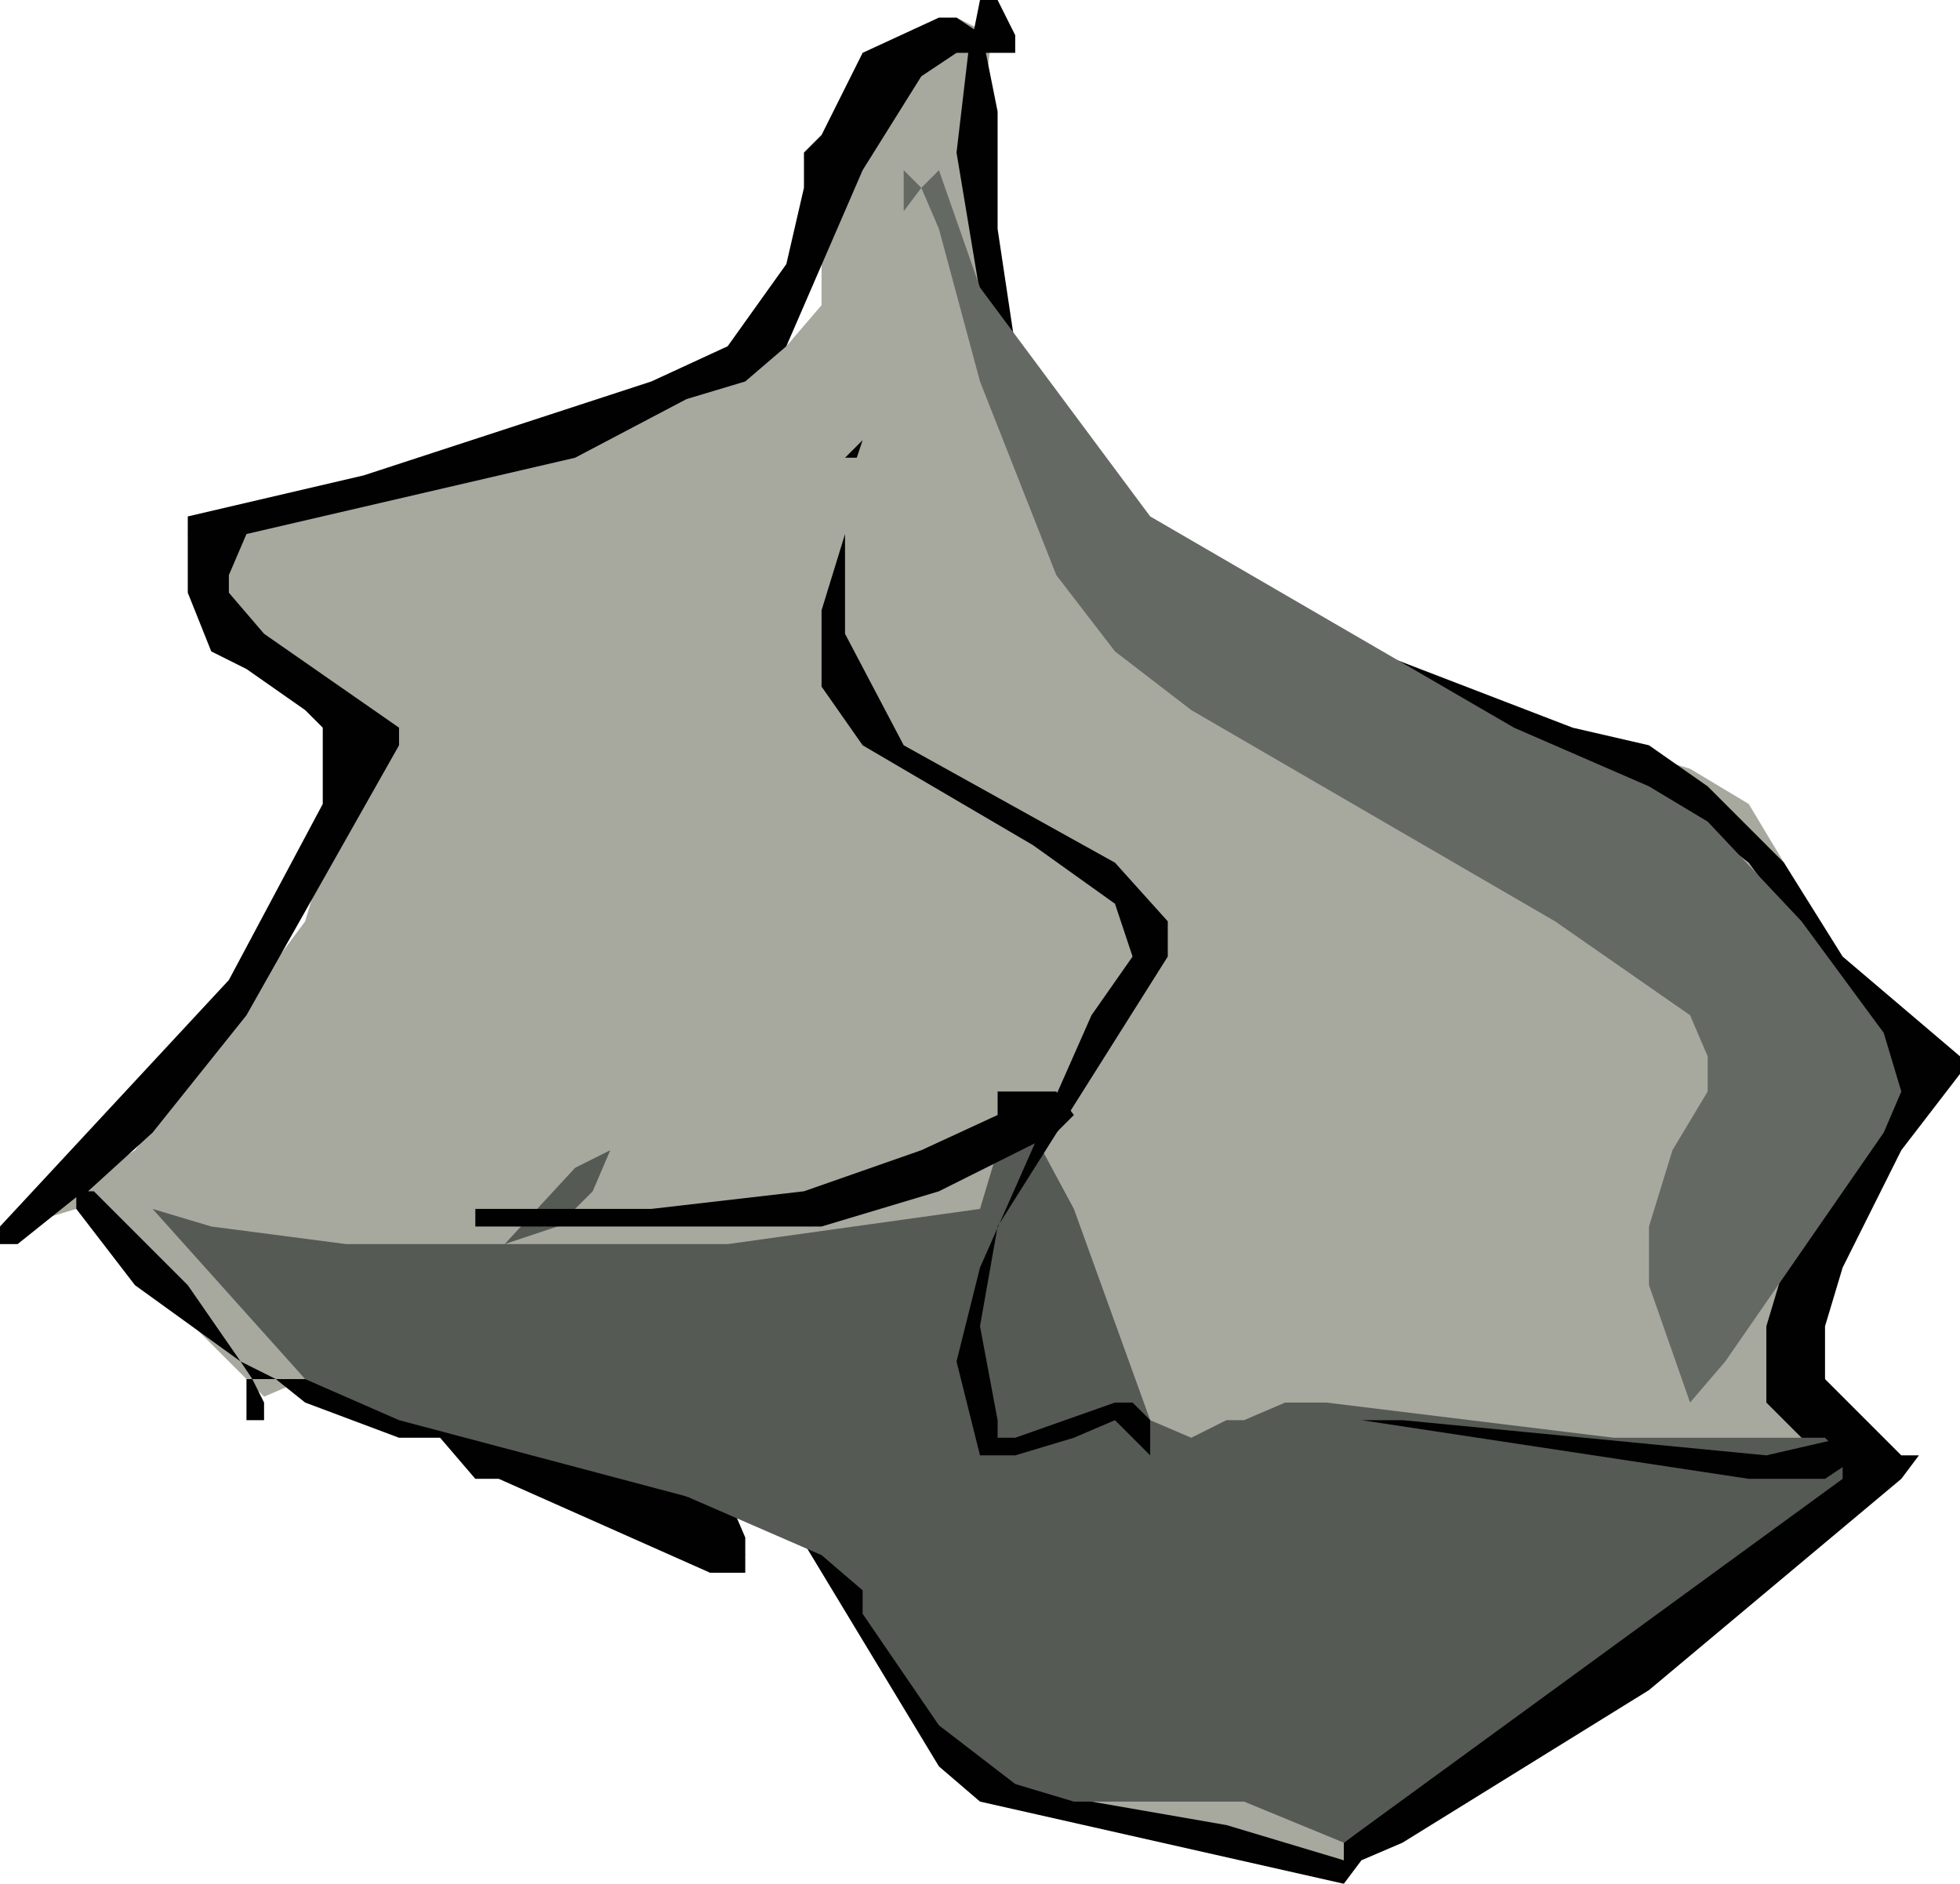 <?xml version="1.0" encoding="UTF-8" standalone="no"?>
<svg xmlns:xlink="http://www.w3.org/1999/xlink" height="16.05px" width="16.7px" xmlns="http://www.w3.org/2000/svg">
  <g transform="matrix(1.0, 0.0, 0.0, 1.0, 8.35, 8.05)">
    <path d="M-5.1 -1.5 L-5.1 -1.85 -5.25 -2.0 -5.6 -2.0 -5.9 -2.2 -6.4 -2.5 -6.55 -2.85 -6.75 -3.5 -4.1 -4.15 -1.65 -5.1 -1.35 -5.45 -1.35 -6.75 -1.15 -6.9 -0.85 -7.1 -0.85 -7.4 -0.65 -7.75 -0.2 -7.9 0.1 -7.75 0.0 -6.9 0.15 -5.6 0.45 -4.65 0.95 -3.65 1.45 -3.15 3.75 -2.2 6.05 -1.5 6.55 -1.2 6.85 -0.7 7.2 -0.05 7.7 0.6 8.15 1.1 7.5 2.25 6.85 3.05 6.85 3.9 7.2 4.2 7.85 4.35 4.9 6.65 3.9 7.15 3.4 7.5 3.1 7.8 1.8 7.5 0.95 7.5 0.3 7.3 -0.2 7.0 -0.85 6.0 -1.0 5.5 -2.3 4.2 -2.5 4.2 -2.15 4.7 -2.0 5.2 -2.15 5.35 -2.3 5.35 -2.5 4.85 -2.95 4.55 -3.45 4.35 -4.1 4.55 -4.3 4.2 -5.75 3.7 -6.1 3.85 -6.9 3.05 -7.2 2.55 -7.7 2.25 -8.2 2.4 -7.2 1.75 -5.75 -0.2 -5.6 -0.7 -5.6 -1.2 -5.1 -1.5 M0.1 -7.75 L0.15 -8.05 0.15 -7.75 0.1 -7.75" fill="#a7a99f" fill-rule="evenodd" stroke="none"/>
    <path d="M-4.75 4.05 L-3.3 4.35 -2.95 4.35 -2.5 4.7 -2.3 4.7 -2.5 4.2 -2.5 4.05 -2.3 4.2 -2.15 4.7 -2.0 5.05 -2.0 5.35 -2.3 5.35 -4.1 4.55 -4.3 4.55 -4.6 4.2 -4.95 4.2 -5.75 3.9 -6.0 3.7 -5.4 3.7 -4.75 4.05 M-5.25 -4.0 L-2.8 -4.8 -2.15 -5.1 -1.65 -5.8 -1.5 -6.45 -1.5 -6.75 -1.35 -6.9 -1.0 -7.6 -0.35 -7.9 -0.2 -7.9 -0.05 -7.8 0.0 -8.05 0.15 -8.05 0.3 -7.75 0.3 -7.6 0.05 -7.6 0.15 -7.1 0.15 -6.1 0.3 -5.1 0.8 -4.15 1.45 -3.5 2.45 -2.85 5.05 -1.85 5.7 -1.7 6.2 -1.35 6.85 -0.7 7.35 0.1 8.35 0.95 8.35 1.1 7.85 1.75 7.35 2.75 7.2 3.25 7.2 3.7 7.85 4.35 8.0 4.35 7.85 4.55 5.7 6.35 3.6 7.65 3.25 7.8 3.1 8.0 0.0 7.3 -0.35 7.0 -1.65 4.85 -1.9 4.5 -1.0 5.35 -0.65 5.85 -0.35 6.5 0.0 6.85 0.45 7.15 0.95 7.3 2.1 7.5 3.1 7.8 3.1 7.65 6.7 4.85 7.0 4.35 7.0 4.2 6.7 3.9 6.7 3.25 6.85 2.75 7.35 2.1 7.5 1.6 7.5 0.6 6.55 -0.7 5.9 -1.2 4.4 -1.85 1.95 -2.65 0.8 -3.5 0.45 -4.15 0.15 -4.65 -0.2 -6.75 -0.1 -7.6 -0.2 -7.6 -0.5 -7.4 -1.0 -6.6 -1.65 -5.1 -2.0 -4.8 -2.5 -4.65 -3.45 -4.15 -6.25 -3.5 -6.4 -3.15 -6.4 -3.0 -6.1 -2.65 -4.95 -1.85 -4.95 -1.7 -6.25 0.6 -7.05 1.6 -7.6 2.1 -7.55 2.1 -6.75 2.9 -6.3 3.55 -7.2 2.9 -7.7 2.25 -7.7 2.15 -8.2 2.55 -8.35 2.55 -8.35 2.4 -6.4 0.3 -5.6 -1.2 -5.6 -1.85 -5.75 -2.0 -6.25 -2.35 -6.55 -2.5 -6.75 -3.0 -6.75 -3.65 -5.25 -4.0 M-6.3 3.55 L-6.0 3.7 -6.2 3.7 -6.1 3.9 -6.1 4.05 -6.25 4.05 -6.25 3.7 -6.2 3.7 -6.3 3.55" fill="#010101" fill-rule="evenodd" stroke="none"/>
    <path d="M-6.55 2.4 L-5.4 2.55 -4.3 2.55 -4.05 2.55 -3.45 1.9 -3.15 1.75 -3.3 2.1 -3.6 2.4 -4.05 2.55 -4.1 2.55 -2.15 2.55 0.0 2.25 0.15 1.75 0.3 1.75 0.45 1.6 0.8 2.25 1.45 4.05 1.8 4.2 2.1 4.05 2.25 4.05 2.6 3.9 2.95 3.9 5.4 4.2 7.2 4.2 7.35 4.35 7.35 4.55 3.1 7.65 2.25 7.3 0.8 7.3 0.3 7.15 -0.35 6.65 -1.0 5.7 -1.0 5.5 -1.35 5.2 -2.5 4.7 -4.95 4.05 -5.75 3.7 -7.05 2.25 -6.55 2.4" fill="#555a55" fill-rule="evenodd" stroke="none"/>
    <path d="M-1.15 -4.15 L-1.0 -4.3 -1.05 -4.15 -1.15 -4.15 M-1.0 -1.7 L-1.35 -2.2 -1.35 -2.85 -1.15 -3.5 -1.15 -2.65 -0.65 -1.7 1.15 -0.7 1.6 -0.2 1.6 0.1 0.15 2.4 0.0 3.25 0.15 4.05 0.15 4.2 0.3 4.2 1.15 3.9 1.3 3.9 1.45 4.05 1.45 4.35 1.15 4.05 0.8 4.2 0.3 4.35 0.0 4.35 -0.2 3.55 0.0 2.75 0.95 0.6 1.3 0.1 1.15 -0.35 0.45 -0.85 -1.0 -1.7" fill="#010101" fill-rule="evenodd" stroke="none"/>
    <path d="M-4.3 2.4 L-4.3 2.25 -2.8 2.25 -1.5 2.1 -0.5 1.75 0.15 1.45 0.15 1.25 0.65 1.25 0.8 1.45 0.65 1.6 -0.35 2.1 -1.35 2.4 -4.3 2.4" fill="#010101" fill-rule="evenodd" stroke="none"/>
    <path d="M3.25 4.05 L3.6 4.05 6.7 4.35 7.35 4.2 7.5 4.2 7.5 4.35 7.2 4.55 6.55 4.55 3.25 4.05" fill="#010101" fill-rule="evenodd" stroke="none"/>
    <path d="M-0.5 -6.45 L-0.35 -6.6 0.0 -5.6 1.45 -3.65 4.55 -1.85 5.7 -1.35 6.2 -1.05 7.0 -0.2 7.7 0.75 7.85 1.25 7.7 1.6 6.35 3.55 6.05 3.9 5.7 2.9 5.7 2.4 5.9 1.75 6.2 1.25 6.2 0.95 6.05 0.6 4.9 -0.2 1.8 -2.0 1.15 -2.5 0.65 -3.15 0.0 -4.8 -0.35 -6.1 -0.5 -6.45 -0.65 -6.25 -0.65 -6.6 -0.5 -6.45" fill="#656964" fill-rule="evenodd" stroke="none"/>
  </g>
</svg>
